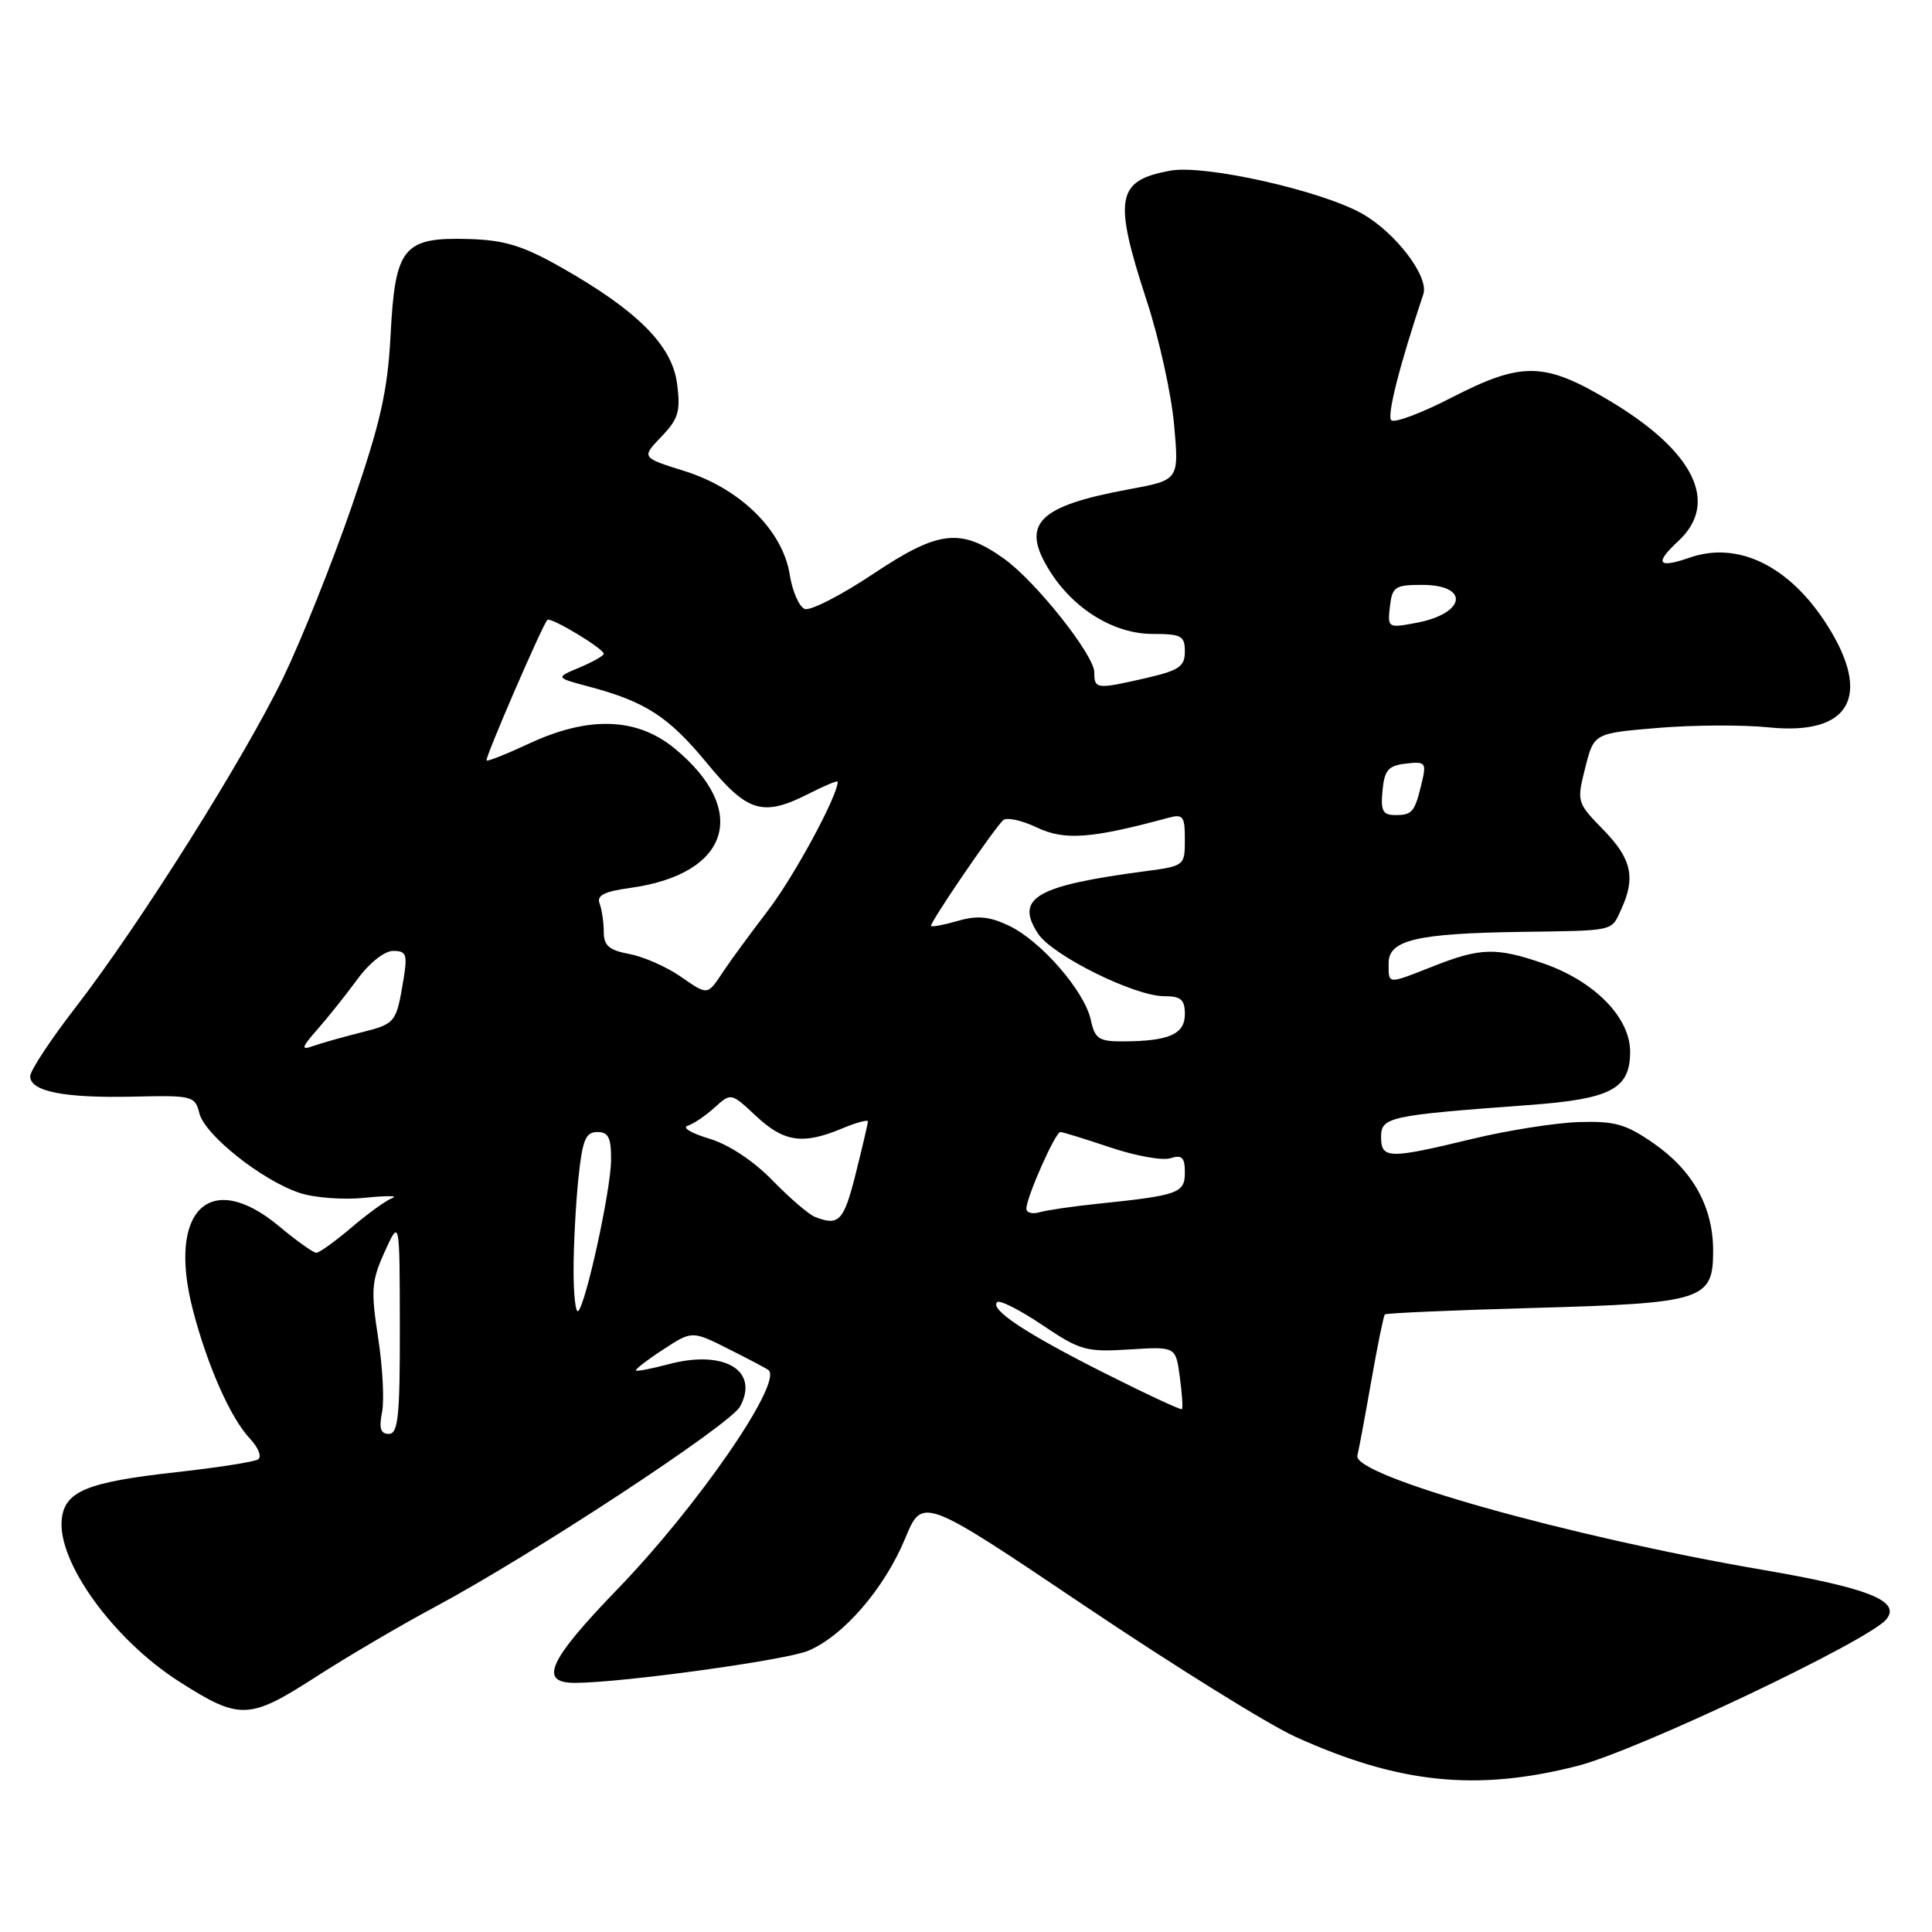 <?xml version="1.0" encoding="UTF-8" standalone="no"?>
<!DOCTYPE svg PUBLIC "-//W3C//DTD SVG 1.1//EN" "http://www.w3.org/Graphics/SVG/1.1/DTD/svg11.dtd" >
<svg xmlns="http://www.w3.org/2000/svg" xmlns:xlink="http://www.w3.org/1999/xlink" version="1.1" viewBox="0 0 256 256">
 <g >
 <path fill="currentColor"
d=" M 209.03 233.99 C 216.92 231.98 247.57 217.43 249.94 214.58 C 251.95 212.15 247.62 210.42 233.50 208.00 C 207.78 203.59 179.16 195.52 179.86 192.87 C 180.05 192.11 180.88 187.68 181.70 183.00 C 182.52 178.32 183.33 174.35 183.50 174.17 C 183.68 173.99 192.52 173.61 203.16 173.31 C 225.75 172.68 227.00 172.28 227.00 165.73 C 227.00 159.95 224.33 155.13 219.16 151.53 C 215.44 148.94 213.99 148.53 209.16 148.68 C 206.05 148.79 199.68 149.79 195.00 150.93 C 183.99 153.59 183.00 153.57 183.00 150.64 C 183.00 148.01 184.06 147.79 202.50 146.43 C 213.48 145.63 216.00 144.31 216.00 139.35 C 216.00 134.78 211.20 129.94 204.37 127.61 C 198.24 125.52 196.14 125.58 190.00 128.00 C 183.73 130.47 184.00 130.49 184.00 127.61 C 184.00 124.56 187.72 123.68 201.50 123.48 C 214.15 123.30 213.47 123.45 214.84 120.45 C 216.75 116.26 216.19 113.78 212.45 109.95 C 208.94 106.35 208.91 106.25 210.05 101.74 C 211.20 97.16 211.20 97.16 219.70 96.45 C 224.38 96.06 230.99 96.03 234.38 96.38 C 245.12 97.48 248.10 92.28 242.12 82.85 C 237.14 75.00 230.31 71.65 223.89 73.89 C 219.66 75.36 219.18 74.66 222.39 71.69 C 227.87 66.61 224.48 59.75 213.16 53.03 C 204.60 47.94 201.64 47.90 192.29 52.71 C 188.33 54.75 184.75 56.09 184.35 55.68 C 183.75 55.08 185.46 48.37 188.60 38.98 C 189.38 36.66 184.91 30.80 180.47 28.30 C 175.02 25.24 159.65 21.79 155.10 22.61 C 147.91 23.91 147.49 26.21 151.95 39.86 C 153.58 44.83 155.21 52.21 155.57 56.25 C 156.24 63.61 156.24 63.61 149.61 64.83 C 137.52 67.06 135.22 69.39 139.03 75.55 C 142.20 80.68 147.59 84.00 152.73 84.00 C 156.53 84.00 157.00 84.25 157.00 86.33 C 157.00 88.31 156.24 88.83 151.92 89.83 C 145.28 91.36 145.00 91.33 145.00 89.09 C 145.00 86.80 137.21 76.99 133.01 74.01 C 127.28 69.93 124.36 70.27 115.74 76.02 C 111.47 78.87 107.37 80.97 106.63 80.69 C 105.89 80.40 104.99 78.35 104.64 76.12 C 103.70 70.27 98.08 64.74 90.74 62.43 C 84.98 60.63 84.98 60.63 87.63 57.87 C 89.91 55.48 90.20 54.51 89.71 50.80 C 89.04 45.74 84.42 41.12 74.27 35.38 C 69.29 32.56 66.85 31.81 62.13 31.67 C 53.44 31.42 52.36 32.74 51.76 44.30 C 51.36 51.86 50.45 55.91 46.64 67.00 C 44.08 74.42 40.01 84.63 37.58 89.68 C 32.40 100.42 18.53 122.46 9.99 133.52 C 6.69 137.78 4.00 141.87 4.00 142.61 C 4.00 144.63 8.54 145.52 17.66 145.31 C 25.50 145.13 25.84 145.21 26.42 147.52 C 27.14 150.40 34.74 156.43 39.71 158.07 C 41.67 158.72 45.58 159.01 48.39 158.71 C 51.20 158.42 52.83 158.43 52.00 158.74 C 51.17 159.05 48.73 160.81 46.57 162.65 C 44.41 164.49 42.31 166.00 41.91 166.00 C 41.52 166.00 39.30 164.43 37.00 162.50 C 27.81 154.82 22.12 160.37 25.57 173.62 C 27.50 181.01 30.55 187.90 33.12 190.63 C 34.25 191.83 34.72 193.05 34.19 193.38 C 33.66 193.71 28.79 194.47 23.37 195.07 C 11.58 196.38 8.61 197.58 8.19 201.25 C 7.53 206.88 14.99 217.23 23.73 222.81 C 31.76 227.94 32.99 227.90 41.77 222.25 C 46.02 219.51 53.10 215.35 57.50 213.00 C 70.36 206.13 96.77 188.79 98.07 186.36 C 100.64 181.57 95.93 178.80 88.57 180.77 C 86.34 181.36 84.40 181.74 84.27 181.60 C 84.13 181.46 85.74 180.21 87.86 178.83 C 91.70 176.31 91.70 176.31 96.60 178.78 C 99.30 180.13 101.65 181.38 101.84 181.55 C 103.73 183.22 92.41 199.63 81.85 210.54 C 72.65 220.06 71.31 223.01 76.22 222.99 C 82.53 222.96 104.08 219.99 107.08 218.74 C 111.76 216.78 117.19 210.49 119.94 203.85 C 122.23 198.32 122.23 198.32 143.70 212.76 C 155.51 220.70 168.08 228.52 171.64 230.13 C 185.32 236.34 195.66 237.41 209.03 233.99 Z  M 50.62 187.14 C 50.94 185.56 50.70 181.10 50.10 177.23 C 49.13 170.94 49.22 169.73 50.98 165.85 C 52.96 161.50 52.96 161.50 52.98 175.75 C 53.00 187.65 52.76 190.00 51.52 190.00 C 50.43 190.00 50.20 189.25 50.62 187.14 Z  M 146.43 181.98 C 135.96 176.71 131.14 173.53 132.12 172.54 C 132.45 172.21 135.15 173.58 138.11 175.57 C 143.12 178.95 143.93 179.17 149.65 178.81 C 155.79 178.42 155.79 178.42 156.33 182.44 C 156.63 184.65 156.76 186.58 156.61 186.72 C 156.47 186.86 151.89 184.73 146.43 181.98 Z  M 76.00 168.31 C 76.00 165.00 76.29 159.53 76.64 156.15 C 77.17 151.05 77.60 150.00 79.14 150.00 C 80.63 150.00 80.99 150.75 80.97 153.75 C 80.93 157.70 77.67 172.66 76.62 173.72 C 76.28 174.06 76.00 171.62 76.00 168.31 Z  M 108.00 161.25 C 107.17 160.93 104.64 158.75 102.36 156.41 C 99.83 153.81 96.56 151.65 93.96 150.87 C 91.62 150.17 90.34 149.41 91.11 149.17 C 91.87 148.94 93.48 147.85 94.68 146.76 C 96.87 144.78 96.87 144.78 100.18 147.88 C 103.86 151.33 106.38 151.70 111.53 149.55 C 113.44 148.75 115.00 148.32 115.00 148.60 C 115.00 148.87 114.27 151.99 113.38 155.54 C 111.81 161.81 111.16 162.49 108.00 161.25 Z  M 136.00 160.15 C 136.00 158.67 139.84 150.00 140.50 150.00 C 140.81 150.00 143.79 150.92 147.12 152.04 C 150.45 153.16 154.03 153.81 155.09 153.47 C 156.62 152.99 157.00 153.36 157.00 155.35 C 157.00 158.10 156.19 158.39 145.50 159.50 C 142.20 159.84 138.71 160.35 137.75 160.63 C 136.79 160.91 136.00 160.69 136.00 160.15 Z  M 42.06 136.40 C 43.46 134.81 45.85 131.81 47.36 129.75 C 48.94 127.59 50.95 126.00 52.10 126.00 C 53.84 126.00 54.01 126.46 53.47 129.75 C 52.50 135.58 52.44 135.65 47.71 136.84 C 45.26 137.46 42.41 138.27 41.38 138.64 C 39.85 139.18 39.97 138.77 42.06 136.40 Z  M 144.53 135.12 C 143.69 131.30 137.91 124.66 133.69 122.66 C 131.11 121.43 129.51 121.28 126.97 122.01 C 125.13 122.54 123.51 122.85 123.37 122.70 C 123.09 122.43 131.46 110.14 132.90 108.70 C 133.35 108.25 135.36 108.68 137.38 109.64 C 141.04 111.39 144.55 111.14 154.75 108.38 C 156.77 107.83 157.00 108.12 157.00 111.25 C 157.00 114.71 156.95 114.75 151.75 115.44 C 137.24 117.36 134.45 118.98 137.55 123.72 C 139.44 126.60 150.32 132.00 154.25 132.00 C 156.48 132.00 157.00 132.45 157.00 134.38 C 157.00 137.04 154.90 137.96 148.83 137.99 C 145.59 138.00 145.08 137.66 144.53 135.12 Z  M 90.14 129.37 C 88.29 128.09 85.25 126.76 83.39 126.41 C 80.70 125.91 80.00 125.30 80.00 123.47 C 80.00 122.20 79.75 120.52 79.45 119.72 C 79.04 118.65 80.05 118.13 83.47 117.66 C 96.68 115.85 99.39 107.41 89.40 99.18 C 84.40 95.06 78.02 94.84 70.10 98.53 C 67.14 99.91 64.60 100.92 64.47 100.77 C 64.22 100.49 71.88 82.79 72.53 82.14 C 72.96 81.71 80.00 85.95 80.00 86.63 C 80.00 86.89 78.56 87.70 76.79 88.45 C 73.58 89.79 73.58 89.79 78.04 90.98 C 85.53 92.97 88.59 94.96 93.65 101.09 C 99.08 107.69 101.07 108.28 107.29 105.11 C 109.33 104.07 111.00 103.38 111.00 103.58 C 111.00 105.44 105.29 116.01 101.84 120.54 C 99.45 123.67 96.78 127.31 95.91 128.62 C 93.69 131.96 93.87 131.94 90.14 129.37 Z  M 183.19 104.75 C 183.45 102.03 183.95 101.45 186.29 101.18 C 188.88 100.88 189.03 101.05 188.40 103.68 C 187.46 107.62 187.15 108.00 184.88 108.00 C 183.22 108.00 182.93 107.44 183.19 104.75 Z  M 184.17 80.38 C 184.47 77.75 184.85 77.50 188.42 77.50 C 194.80 77.50 194.23 81.30 187.67 82.53 C 183.91 83.24 183.85 83.20 184.17 80.38 Z "/>
</g>
</svg>